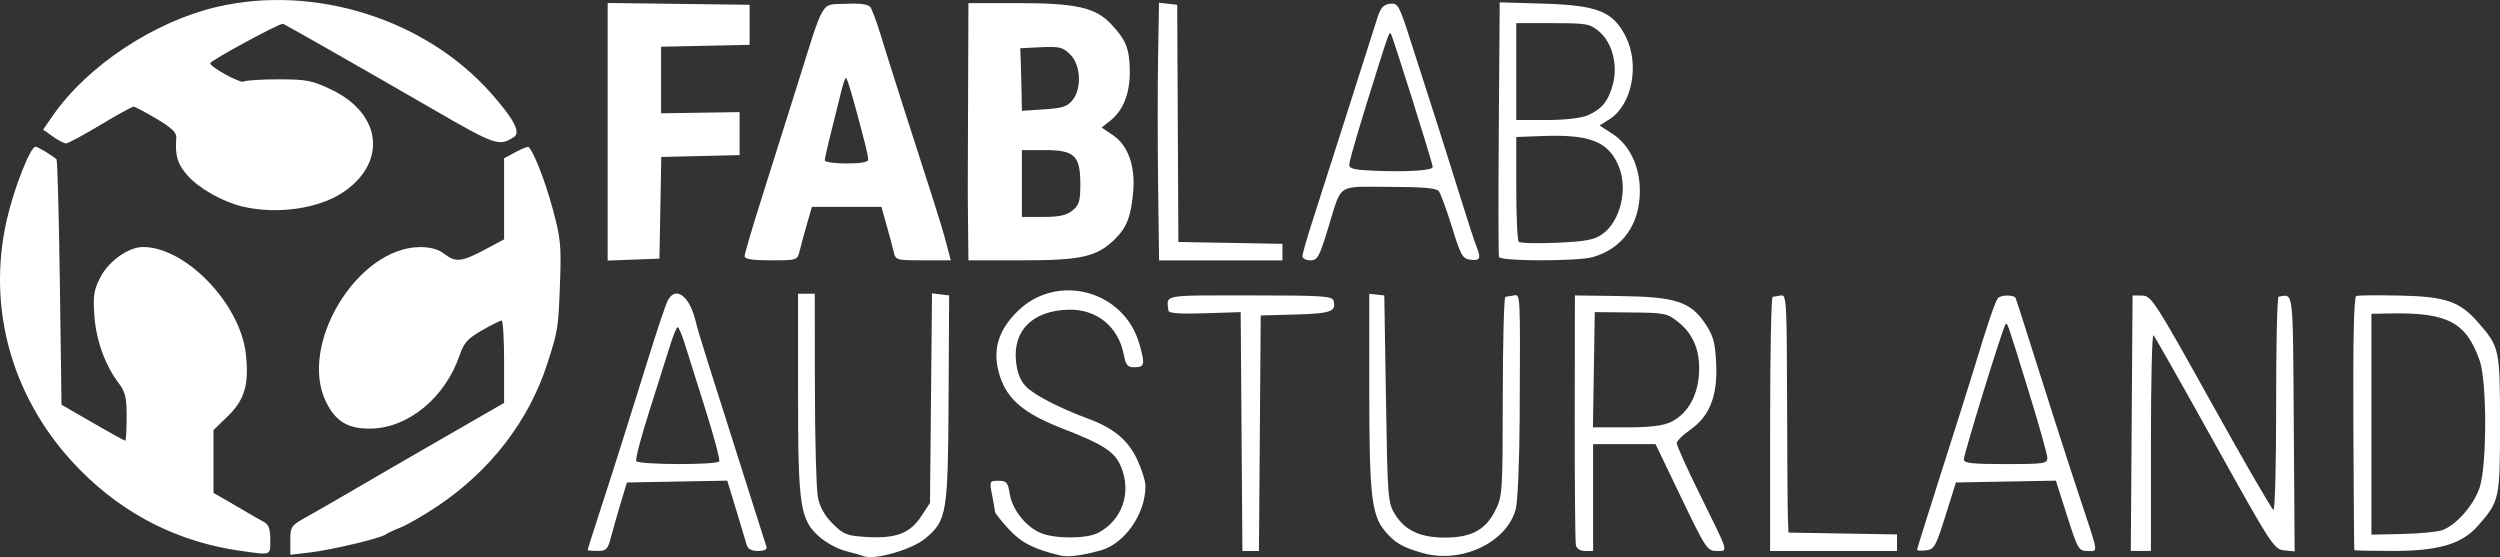 <?xml version="1.0" encoding="UTF-8" standalone="no"?>
<!-- Created with Inkscape (http://www.inkscape.org/) -->

<svg
   width="198.018mm"
   height="44.123mm"
   viewBox="0 0 198.018 44.123"
   version="1.1"
   id="svg1"
   xml:space="preserve"
   inkscape:version="1.4 (86a8ad7, 2024-10-11)"
   sodipodi:docname="Fab Lab Austurland 2 hvítt án bakgrunns.svg"
   inkscape:export-filename="Fab Lab Austurland blátt án bakgrunns.png"
   inkscape:export-xdpi="96"
   inkscape:export-ydpi="96"
   xmlns:inkscape="http://www.inkscape.org/namespaces/inkscape"
   xmlns:sodipodi="http://sodipodi.sourceforge.net/DTD/sodipodi-0.dtd"
   xmlns="http://www.w3.org/2000/svg"
   xmlns:svg="http://www.w3.org/2000/svg"><rect x="0" y="0" width="198.018" height="44.123" fill="#333333" stroke="none"/><sodipodi:namedview
     id="namedview1"
     pagecolor="#ffffff"
     bordercolor="#000000"
     borderopacity="0.25"
     inkscape:showpageshadow="2"
     inkscape:pageopacity="0.0"
     inkscape:pagecheckerboard="0"
     inkscape:deskcolor="#d1d1d1"
     inkscape:document-units="mm"
     inkscape:zoom="1.0293027"
     inkscape:cx="399.29945"
     inkscape:cy="185.07675"
     inkscape:window-width="1920"
     inkscape:window-height="1094"
     inkscape:window-x="-11"
     inkscape:window-y="-11"
     inkscape:window-maximized="1"
     inkscape:current-layer="layer1"
     showgrid="false" /><defs
     id="defs1" /><g
     inkscape:label="Layer 1"
     inkscape:groupmode="layer"
     id="layer1"
     transform="translate(-11.292,-36.958)"><path
       style="fill:#ffffff;fill-opacity:1"
       d="m 79.664,80.999 c -0.146,-0.06 -0.772,-0.239 -1.393,-0.399 -0.62,-0.159 -1.542,-0.653 -2.048,-1.097 -1.567,-1.376 -1.719,-2.386 -1.719,-11.389 v -7.889 h 0.661 0.661 l 0.012,7.474 c 0.006,4.111 0.112,7.995 0.235,8.631 0.152,0.786 0.527,1.46 1.17,2.104 0.853,0.853 1.117,0.958 2.649,1.055 2.324,0.148 3.463,-0.273 4.347,-1.608 l 0.715,-1.08 0.08,-8.304 0.08,-8.304 0.678,0.082 0.678,0.082 -0.044,8.195 c -0.049,9.104 -0.135,9.62 -1.837,11.052 -1.067,0.898 -4.07,1.748 -4.927,1.396 z m 15.61,-0.043 c -2.113,-0.511 -3.086,-1.008 -4.081,-2.087 -0.593,-0.644 -1.084,-1.262 -1.09,-1.375 -0.006,-0.112 -0.109,-0.71 -0.229,-1.329 -0.213,-1.102 -0.203,-1.124 0.507,-1.124 0.638,0 0.744,0.124 0.89,1.038 0.199,1.247 1.277,2.605 2.461,3.099 1.122,0.469 3.621,0.463 4.532,-0.011 1.918,-0.998 2.677,-3.193 1.817,-5.252 -0.49,-1.172 -1.361,-1.741 -4.579,-2.993 -3.102,-1.206 -4.425,-2.314 -5.021,-4.204 -0.611,-1.939 -0.183,-3.515 1.378,-5.076 3.12,-3.12 8.469,-1.705 9.68,2.561 0.469,1.651 0.424,1.843 -0.43,1.843 -0.499,0 -0.651,-0.183 -0.796,-0.957 -0.425,-2.267 -2.158,-3.675 -4.43,-3.601 -2.79,0.092 -4.352,1.629 -4.119,4.054 0.086,0.896 0.328,1.533 0.76,1.999 0.621,0.671 2.64,1.72 4.999,2.596 1.992,0.74 3.111,1.675 3.833,3.202 0.366,0.773 0.665,1.726 0.665,2.118 0,2.224 -1.663,4.592 -3.586,5.109 -1.529,0.411 -2.551,0.537 -3.161,0.39 z m 28.706,-0.194 c -1.613,-0.461 -2.204,-0.805 -2.989,-1.738 -1.063,-1.264 -1.243,-2.871 -1.243,-11.136 v -7.657 l 0.595,0.063 0.595,0.063 0.132,8.202 c 0.129,7.98 0.149,8.228 0.739,9.17 0.786,1.253 1.998,1.811 3.931,1.81 2.079,-5.5e-4 3.207,-0.602 3.973,-2.116 0.586,-1.158 0.602,-1.406 0.61,-9.062 0.004,-4.329 0.097,-7.88 0.206,-7.892 0.109,-0.011 0.407,-0.06 0.661,-0.109 0.533,-0.102 0.521,-0.361 0.471,9.654 -0.017,3.42 -0.156,6.69 -0.309,7.266 -0.703,2.647 -4.318,4.354 -7.373,3.481 z m -93.661,-0.176 c -4.884,-0.695 -9.156,-2.846 -12.651,-6.37 -5.336,-5.38 -7.477,-12.664 -5.836,-19.858 0.567,-2.487 1.861,-5.775 2.272,-5.775 0.186,0 1.183,0.595 1.663,0.992 0.073,0.06 0.192,4.459 0.265,9.774 l 0.132,9.665 2.467,1.426 c 1.357,0.784 2.518,1.426 2.58,1.426 0.062,0 0.112,-0.841 0.112,-1.87 0,-1.572 -0.102,-2.004 -0.643,-2.712 -1.067,-1.4 -1.776,-3.375 -1.914,-5.34 -0.111,-1.58 -0.04,-2.027 0.485,-3.042 0.651,-1.258 2.215,-2.37 3.344,-2.378 3.363,-0.024 7.692,4.44 8.164,8.418 0.283,2.391 -0.076,3.67 -1.388,4.945 l -1.17,1.137 v 2.488 2.488 l 1.124,0.643 c 0.618,0.353 1.363,0.787 1.654,0.964 0.291,0.177 0.797,0.465 1.124,0.639 0.477,0.254 0.595,0.545 0.595,1.466 0,1.276 0.13,1.229 -2.381,0.872 z m 3.969,-0.829 c 2.6e-4,-1.105 0.047,-1.169 1.389,-1.914 0.764,-0.424 2.341,-1.33 3.505,-2.014 1.164,-0.684 4.349,-2.53 7.078,-4.101 l 4.961,-2.857 v -3.265 c 0,-1.796 -0.089,-3.264 -0.198,-3.263 -0.109,10e-4 -0.811,0.354 -1.559,0.783 -1.126,0.646 -1.43,0.985 -1.767,1.972 -1.145,3.361 -4.082,5.777 -7.059,5.808 -1.772,0.018 -2.717,-0.535 -3.485,-2.04 -2.302,-4.512 2.434,-12.352 7.453,-12.338 0.776,0.002 1.421,0.184 1.852,0.521 0.906,0.708 1.396,0.662 3.204,-0.301 l 1.558,-0.831 v -3.21 -3.21 l 0.928,-0.5 c 0.51,-0.275 0.972,-0.451 1.026,-0.391 0.441,0.488 1.294,2.685 1.885,4.852 0.643,2.362 0.699,2.927 0.589,5.944 -0.131,3.566 -0.158,3.74 -1.002,6.352 -1.47,4.549 -4.522,8.507 -8.716,11.304 -1.091,0.728 -2.401,1.484 -2.91,1.681 -0.509,0.197 -1.045,0.447 -1.191,0.556 -0.405,0.303 -4.31,1.229 -6.019,1.427 l -1.521,0.177 z m 23.548,0.764 c 0,-0.042 0.367,-1.203 0.816,-2.58 1.185,-3.633 2.489,-7.747 3.958,-12.489 0.71,-2.291 1.419,-4.404 1.575,-4.696 0.641,-1.197 1.751,-0.341 2.227,1.718 0.167,0.725 0.72,2.491 4.306,13.758 0.648,2.037 1.226,3.853 1.284,4.035 0.067,0.213 -0.169,0.331 -0.663,0.331 -0.505,0 -0.812,-0.158 -0.898,-0.463 -0.072,-0.255 -0.448,-1.508 -0.837,-2.785 l -0.707,-2.322 -3.975,0.073 -3.975,0.073 -0.478,1.587 c -0.263,0.873 -0.611,2.094 -0.773,2.712 -0.263,1.004 -0.378,1.124 -1.078,1.124 -0.431,0 -0.784,-0.035 -0.784,-0.077 z m 10.424,-7.022 c 0.075,-0.121 -0.406,-1.937 -1.069,-4.035 -0.663,-2.098 -1.399,-4.44 -1.637,-5.204 -0.237,-0.764 -0.501,-1.389 -0.587,-1.389 -0.085,0 -0.365,0.685 -0.622,1.521 -0.257,0.837 -0.994,3.168 -1.638,5.182 -0.644,2.013 -1.104,3.769 -1.021,3.903 0.187,0.303 6.387,0.323 6.573,0.022 z m 41.372,-2.36 -0.07,-9.459 -2.844,0.092 c -1.933,0.063 -2.855,-8.3e-4 -2.877,-0.198 -0.148,-1.301 -0.593,-1.217 6.436,-1.217 5.832,0 6.546,0.047 6.647,0.434 0.221,0.841 -0.228,1.001 -3.006,1.078 l -2.769,0.076 -0.07,9.327 -0.07,9.327 h -0.655 -0.655 z m 26.481,8.996 c -0.056,-0.255 -0.096,-4.809 -0.09,-10.12 l 0.012,-9.657 3.622,0.05 c 4.375,0.06 5.556,0.45 6.729,2.223 0.625,0.945 0.762,1.464 0.841,3.19 0.115,2.524 -0.533,4.13 -2.106,5.217 -0.556,0.384 -1.015,0.844 -1.02,1.023 -0.006,0.178 0.8,1.966 1.79,3.972 2.397,4.858 2.309,4.567 1.375,4.567 -0.742,0 -0.867,-0.188 -2.811,-4.233 l -2.034,-4.233 h -2.472 -2.472 v 4.233 4.233 h -0.631 c -0.386,0 -0.67,-0.18 -0.732,-0.463 z m 7.515,-9.746 c 1.245,-0.594 2.056,-1.907 2.218,-3.59 0.178,-1.856 -0.351,-3.299 -1.572,-4.288 -0.924,-0.748 -1.07,-0.779 -3.813,-0.804 l -2.853,-0.027 -0.072,4.564 -0.072,4.564 h 2.643 c 1.866,0 2.902,-0.123 3.522,-0.419 z m 7.87,0.155 c 0,-5.53 0.089,-10.063 0.198,-10.074 0.109,-0.011 0.407,-0.06 0.661,-0.109 0.433,-0.083 0.464,0.453 0.483,8.156 0.011,4.535 0.041,8.781 0.066,9.435 l 0.046,1.191 4.299,0.073 4.299,0.073 v 0.655 0.655 h -5.027 -5.027 z m 11.642,9.955 c 0,-0.074 0.906,-2.969 2.013,-6.434 1.107,-3.465 2.228,-7.014 2.491,-7.887 1.065,-3.532 1.667,-5.307 1.9,-5.604 0.204,-0.26 1.219,-0.28 1.392,-0.027 0.028,0.041 0.444,1.325 0.924,2.853 1.396,4.443 3.169,9.964 4.165,12.965 1.533,4.621 1.476,4.233 0.624,4.233 -0.711,0 -0.781,-0.12 -1.629,-2.785 l -0.886,-2.785 -3.961,0.073 -3.961,0.073 -0.828,2.646 c -0.758,2.424 -0.887,2.653 -1.536,2.73 -0.389,0.046 -0.708,0.024 -0.708,-0.05 z m 10.319,-7.26 c 0,-0.264 -0.66,-2.615 -1.466,-5.226 -1.789,-5.791 -1.692,-5.512 -1.857,-5.347 -0.198,0.198 -3.291,10.234 -3.291,10.677 0,0.304 0.629,0.375 3.307,0.375 3.018,0 3.307,-0.042 3.307,-0.48 z m 6.678,-2.761 0.069,-10.12 0.763,0.012 c 0.724,0.011 1.003,0.442 5.465,8.458 2.586,4.646 4.804,8.48 4.929,8.522 0.125,0.042 0.222,-3.735 0.216,-8.392 -0.006,-4.657 0.082,-8.483 0.195,-8.501 1.201,-0.193 1.127,-0.812 1.201,10.038 l 0.069,10.137 -0.833,-0.083 c -0.8,-0.08 -1.019,-0.418 -5.493,-8.467 -2.563,-4.611 -4.749,-8.471 -4.859,-8.577 -0.109,-0.106 -0.198,3.696 -0.198,8.45 v 8.643 h -0.797 -0.797 z m 17.633,10.054 c -0.017,-0.036 -0.051,-4.558 -0.075,-10.048 -0.03,-6.675 0.046,-10.015 0.229,-10.081 0.151,-0.055 1.702,-0.07 3.449,-0.034 3.609,0.075 4.736,0.458 6.175,2.096 1.729,1.969 1.763,2.125 1.763,8.078 0,5.943 -0.037,6.112 -1.741,8.053 -1.279,1.456 -3.112,2.001 -6.736,2.001 -1.668,0 -3.047,-0.03 -3.064,-0.066 z m 6.948,-1.575 c 1.113,-0.387 2.523,-1.991 2.981,-3.39 0.581,-1.776 0.585,-8.367 0.006,-10.03 -1.063,-3.052 -2.53,-3.831 -7.059,-3.752 l -1.521,0.027 v 8.747 8.747 l 2.447,-0.053 c 1.346,-0.029 2.762,-0.163 3.147,-0.297 z M 59.424,47.398 V 37.195 l 5.622,0.071 5.622,0.071 v 1.587 1.587 l -3.506,0.074 -3.506,0.074 v 2.637 2.637 l 3.109,-0.047 3.109,-0.047 v 1.702 1.702 l -3.102,0.074 -3.102,0.074 -0.073,4.027 -0.073,4.027 -2.051,0.077 -2.051,0.077 z m 10.847,9.85 c -4.91e-4,-0.182 0.603,-2.236 1.34,-4.564 0.738,-2.328 1.995,-6.317 2.795,-8.864 2.235,-7.118 1.852,-6.469 3.863,-6.56 1.167,-0.053 1.789,0.031 1.962,0.265 0.139,0.188 0.524,1.235 0.856,2.326 0.559,1.84 2.576,8.164 4.167,13.067 0.373,1.148 0.827,2.666 1.011,3.373 l 0.334,1.286 h -2.182 c -2.162,0 -2.183,-0.007 -2.354,-0.728 -0.095,-0.4 -0.349,-1.353 -0.565,-2.117 l -0.393,-1.389 h -2.752 -2.752 l -0.399,1.389 c -0.219,0.764 -0.479,1.716 -0.577,2.117 -0.175,0.717 -0.207,0.728 -2.266,0.728 -1.494,0 -2.088,-0.094 -2.089,-0.331 z m 9.79,-7.642 c 0,-0.165 -0.111,-0.731 -0.248,-1.257 -0.965,-3.727 -1.432,-5.318 -1.534,-5.217 -0.064,0.064 -0.217,0.513 -0.339,0.998 -0.969,3.848 -1.319,5.314 -1.319,5.528 0,0.136 0.774,0.248 1.72,0.248 1.106,0 1.72,-0.107 1.72,-0.3 z m 7.911,5.592 c -0.015,-1.31 -0.026,-2.679 -0.026,-3.043 0,-0.364 0.012,-3.876 0.026,-7.805 l 0.026,-7.144 h 3.921 c 4.599,0 6.131,0.343 7.366,1.646 1.204,1.271 1.479,1.966 1.493,3.757 0.013,1.778 -0.522,3.108 -1.585,3.945 l -0.641,0.504 0.913,0.621 c 1.161,0.789 1.747,2.401 1.59,4.37 -0.162,2.03 -0.508,2.936 -1.487,3.884 -1.417,1.373 -2.637,1.646 -7.369,1.646 h -4.2 z m 8.265,-1.564 c 0.53,-0.43 0.625,-0.744 0.625,-2.089 0,-2.265 -0.452,-2.697 -2.819,-2.697 h -1.811 v 2.646 2.646 h 1.69 c 1.27,0 1.846,-0.126 2.315,-0.506 z m -0.001,-8.733 c 0.754,-0.931 0.668,-2.783 -0.168,-3.619 -0.587,-0.587 -0.848,-0.653 -2.314,-0.583 l -1.652,0.079 0.041,1.058 c 0.022,0.582 0.052,1.697 0.065,2.478 l 0.024,1.42 1.755,-0.112 c 1.434,-0.091 1.845,-0.223 2.249,-0.722 z m 6.787,6.791 c -0.042,-3.238 -0.043,-7.829 -0.003,-10.203 l 0.073,-4.316 0.721,0.083 0.721,0.083 0.046,9.393 0.046,9.393 4.121,0.073 4.121,0.073 v 0.655 0.655 h -4.885 -4.885 z m 11.434,5.556 c 0,-0.182 0.346,-1.402 0.77,-2.712 0.751,-2.324 4.491,-14.033 5.155,-16.14 0.26,-0.825 0.481,-1.076 1.003,-1.138 0.637,-0.076 0.719,0.074 1.671,3.043 0.55,1.718 1.384,4.313 1.853,5.769 0.469,1.455 1.352,4.253 1.963,6.218 0.611,1.965 1.223,3.845 1.36,4.18 0.388,0.951 0.302,1.154 -0.456,1.063 -0.641,-0.076 -0.773,-0.307 -1.481,-2.597 -0.428,-1.382 -0.899,-2.662 -1.048,-2.844 -0.193,-0.236 -1.327,-0.331 -3.948,-0.331 -4.237,0 -3.677,-0.402 -4.882,3.506 -0.633,2.052 -0.785,2.315 -1.336,2.315 -0.342,0 -0.623,-0.149 -0.623,-0.331 z m 10.318,-7.066 c 0,-0.278 -3.196,-10.439 -3.323,-10.567 -0.12,-0.121 -0.183,0.042 -0.914,2.353 -1.566,4.957 -2.378,7.707 -2.378,8.056 0,0.305 0.473,0.406 2.183,0.466 2.612,0.092 4.432,-0.035 4.432,-0.308 z m 5.248,7.133 c -0.049,-0.145 -0.056,-4.743 -0.016,-10.217 l 0.072,-9.953 3.499,0.104 c 4.246,0.126 5.482,0.621 6.476,2.593 1.13,2.241 0.508,5.428 -1.279,6.56 l -0.784,0.497 0.999,0.644 c 1.368,0.882 2.189,2.581 2.189,4.529 0,2.655 -1.361,4.571 -3.729,5.25 -1.192,0.342 -7.312,0.337 -7.427,-0.006 z m 8.195,-1.817 c 1.432,-1.019 2.042,-3.604 1.276,-5.403 -0.826,-1.938 -2.277,-2.504 -6.053,-2.362 l -2.051,0.077 v 4.046 c 0,2.225 0.089,4.139 0.198,4.252 0.109,0.114 1.469,0.148 3.022,0.077 2.314,-0.106 2.965,-0.23 3.608,-0.688 z m -1.197,-9.392 c 1.134,-0.48 1.668,-1.131 2.024,-2.472 0.409,-1.537 -0.054,-3.309 -1.093,-4.183 -0.728,-0.613 -0.979,-0.658 -3.672,-0.658 h -2.89 v 3.836 3.836 h 2.39 c 1.423,0 2.734,-0.146 3.241,-0.36 z M 30.517,53.322 c -1.576,-0.371 -3.481,-1.449 -4.388,-2.483 -0.781,-0.889 -0.985,-1.578 -0.873,-2.951 0.035,-0.427 -0.342,-0.792 -1.565,-1.521 -0.886,-0.528 -1.707,-0.96 -1.823,-0.96 -0.116,0 -1.303,0.655 -2.637,1.455 -1.334,0.8 -2.551,1.455 -2.705,1.455 -0.154,0 -0.625,-0.246 -1.048,-0.547 l -0.769,-0.547 0.767,-1.106 c 2.743,-3.957 8.042,-7.463 13.028,-8.619 7.741,-1.795 16.519,0.986 21.715,6.88 1.787,2.027 2.333,3.075 1.787,3.429 -1.18,0.766 -1.444,0.676 -6.314,-2.135 -3.797,-2.192 -5.401,-3.112 -8.351,-4.793 -1.887,-1.075 -3.518,-1.992 -3.624,-2.038 -0.214,-0.092 -5.766,2.915 -5.772,3.126 -0.009,0.301 2.385,1.613 2.648,1.451 0.157,-0.097 1.4,-0.176 2.763,-0.176 2.22,0 2.655,0.085 4.18,0.812 4.003,1.911 4.44,5.779 0.92,8.143 -1.925,1.293 -5.234,1.762 -7.937,1.125 z"
       id="path1" /></g></svg>
